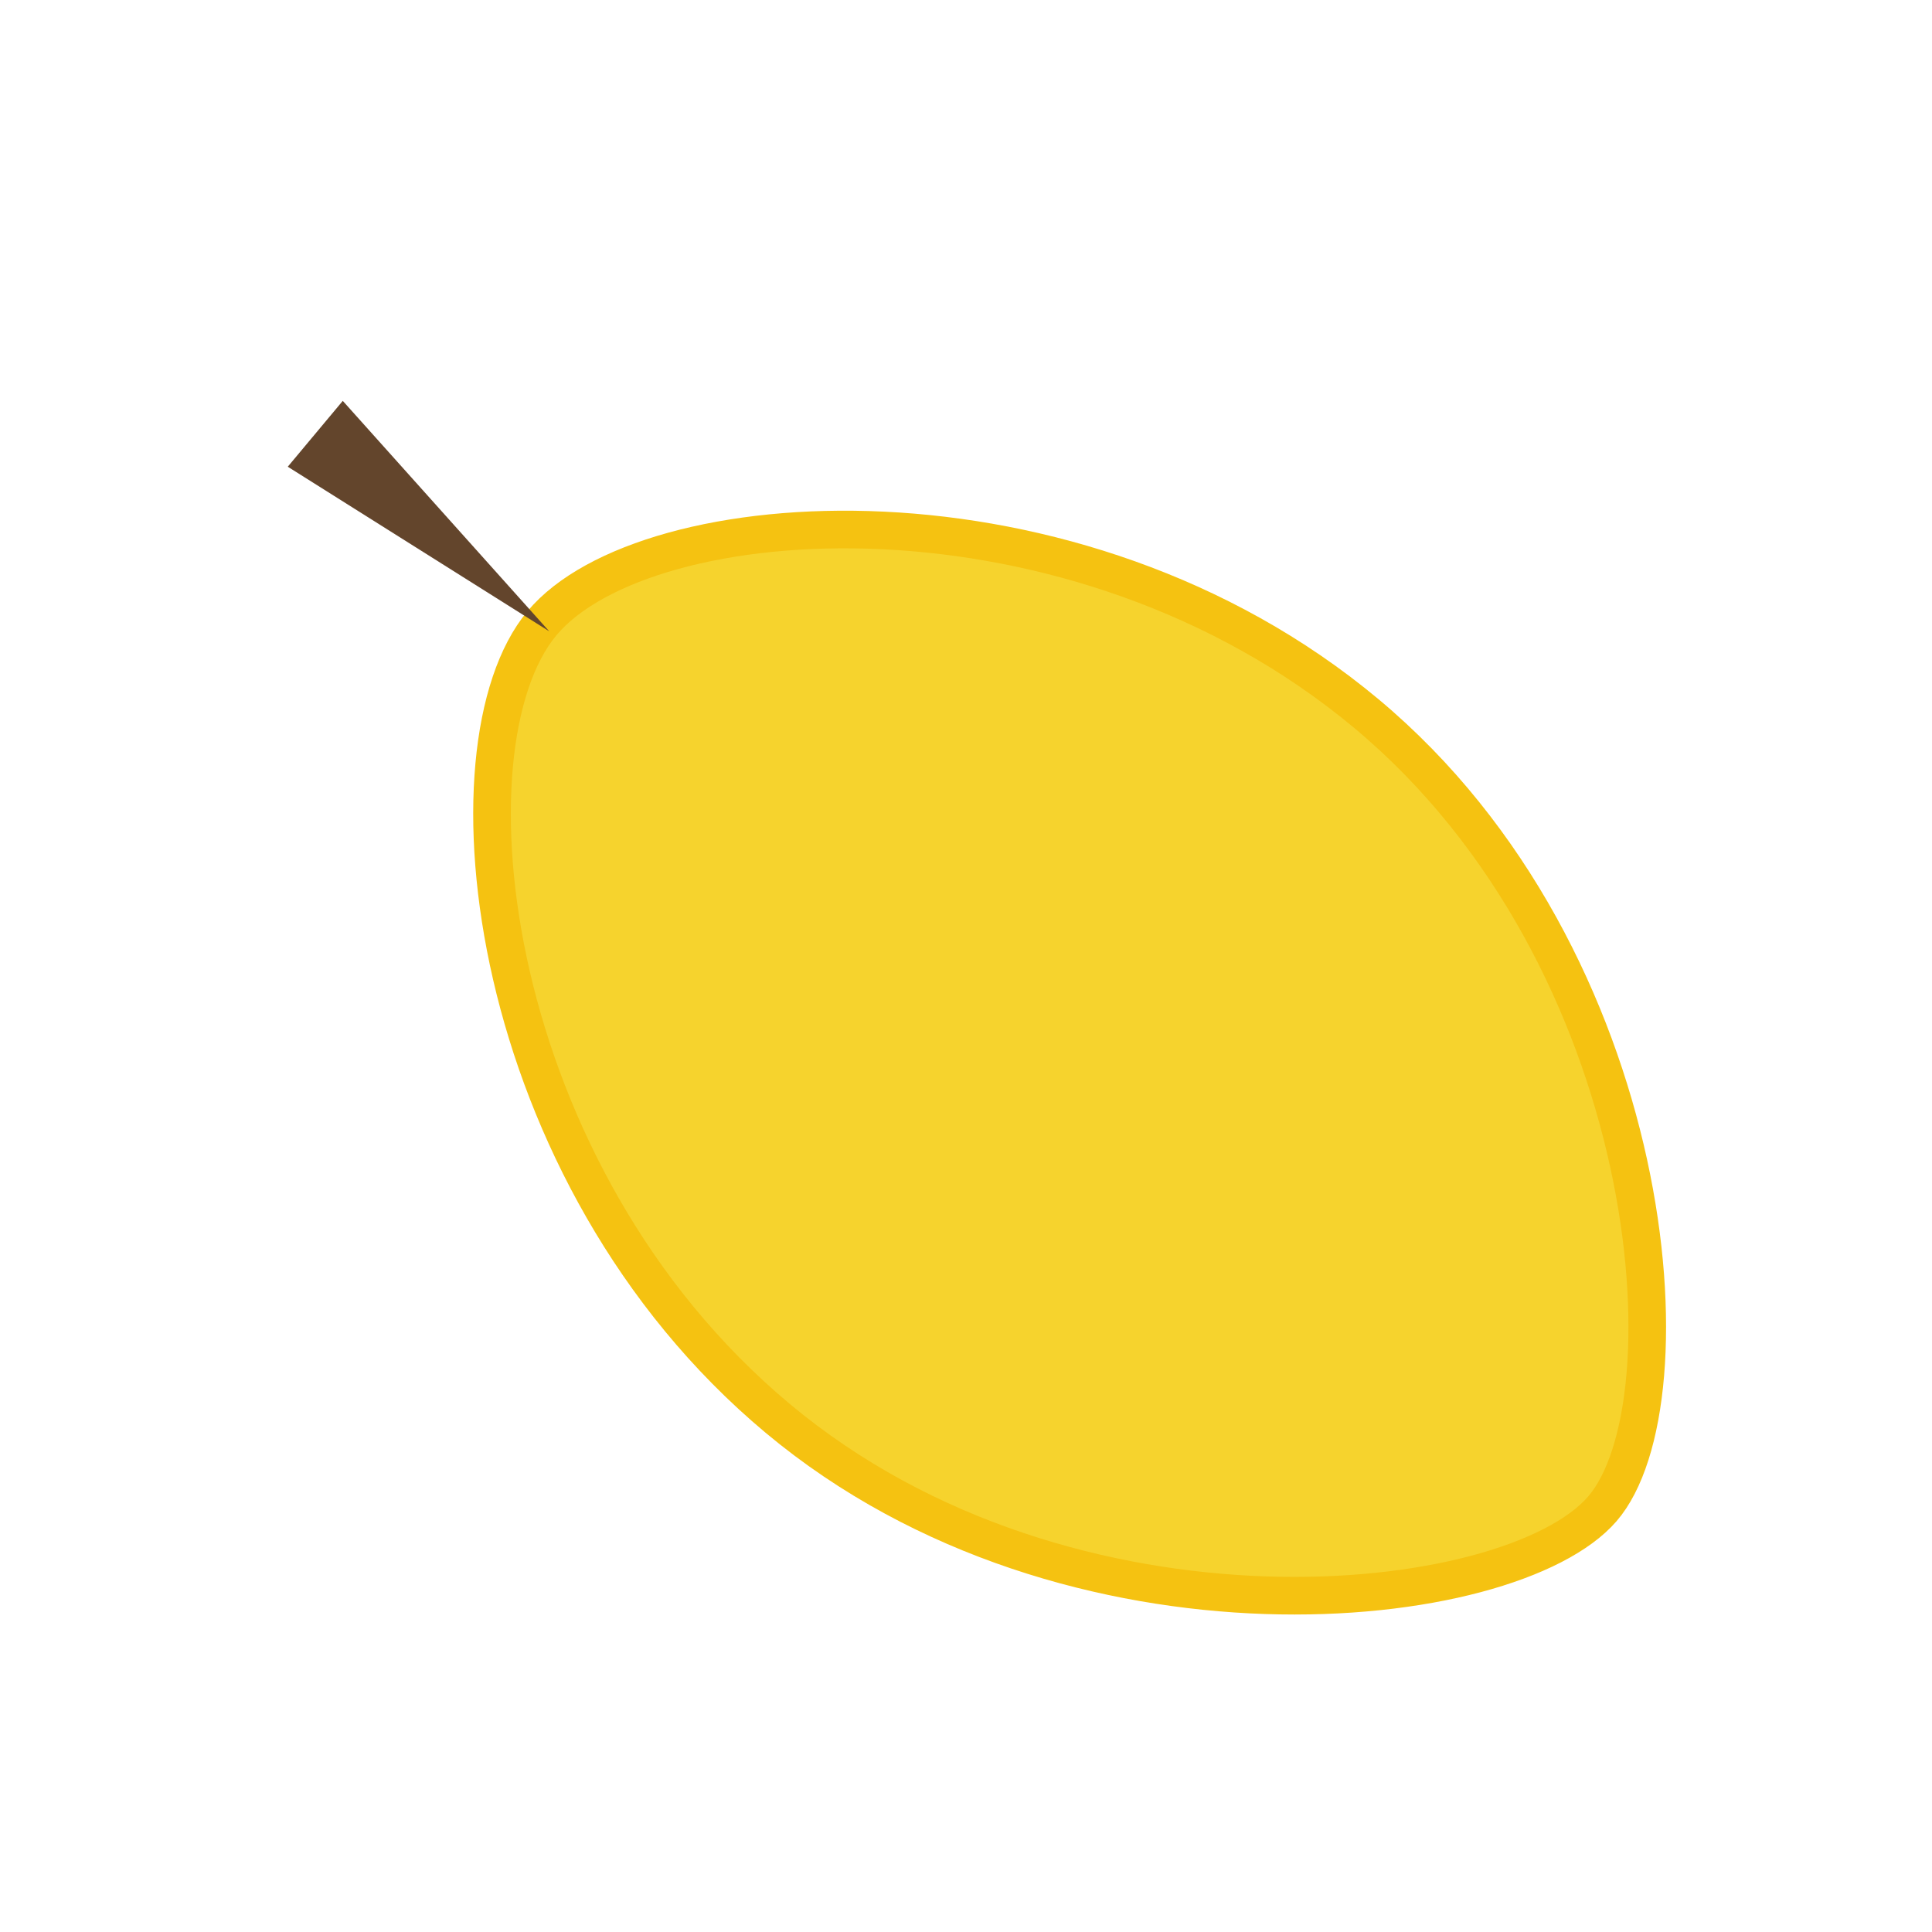 <?xml version="1.0" encoding="UTF-8" standalone="no"?>
<!-- Created with Inkscape (http://www.inkscape.org/) -->

<svg
   width="250"
   height="250"
   viewBox="0 0 250 250"
   version="1.1"
   id="svg1"
   inkscape:version="1.3.2 (091e20ef0f, 2023-11-25)"
   sodipodi:docname="lemon.svg"
   xmlns:inkscape="http://www.inkscape.org/namespaces/inkscape"
   xmlns:sodipodi="http://sodipodi.sourceforge.net/DTD/sodipodi-0.dtd"
   xmlns="http://www.w3.org/2000/svg"
   xmlns:svg="http://www.w3.org/2000/svg">
  <sodipodi:namedview
     id="namedview1"
     pagecolor="#ffffff"
     bordercolor="#000000"
     borderopacity="0.25"
     inkscape:showpageshadow="2"
     inkscape:pageopacity="0.0"
     inkscape:pagecheckerboard="0"
     inkscape:deskcolor="#d1d1d1"
     inkscape:document-units="px"
     inkscape:zoom="3.036"
     inkscape:cx="125"
     inkscape:cy="125"
     inkscape:window-width="1920"
     inkscape:window-height="1007"
     inkscape:window-x="1920"
     inkscape:window-y="120"
     inkscape:window-maximized="1"
     inkscape:current-layer="layer1" />
  <defs
     id="defs1" />
  <g
     inkscape:label="Layer 1"
     inkscape:groupmode="layer"
     id="layer1">
    <g
       id="g7"
       transform="rotate(-50.126,125,126.474)">
      <path
         id="path5"
         style="fill:#f6d32d;stroke:#f5c211;stroke-width:4.869;stroke-linecap:round"
         d="m 184.413,144.37 c 0,49.367 -41.252,89.695 -59.413,89.387 C 106.838,233.449 65.587,193.737 65.587,144.37 65.587,95.003 104.186,54.984 125,54.984 c 20.814,0 59.413,40.02 59.413,89.387 z"
         sodipodi:nodetypes="szszs" />
      <path
         id="rect3"
         style="fill:#63452c;stroke-width:2.98;stroke-linecap:round"
         d="m 119.449,16.755 h 11.103 l -5.758,39.62 z"
         sodipodi:nodetypes="cccc" />
    </g>
  </g>
</svg>
